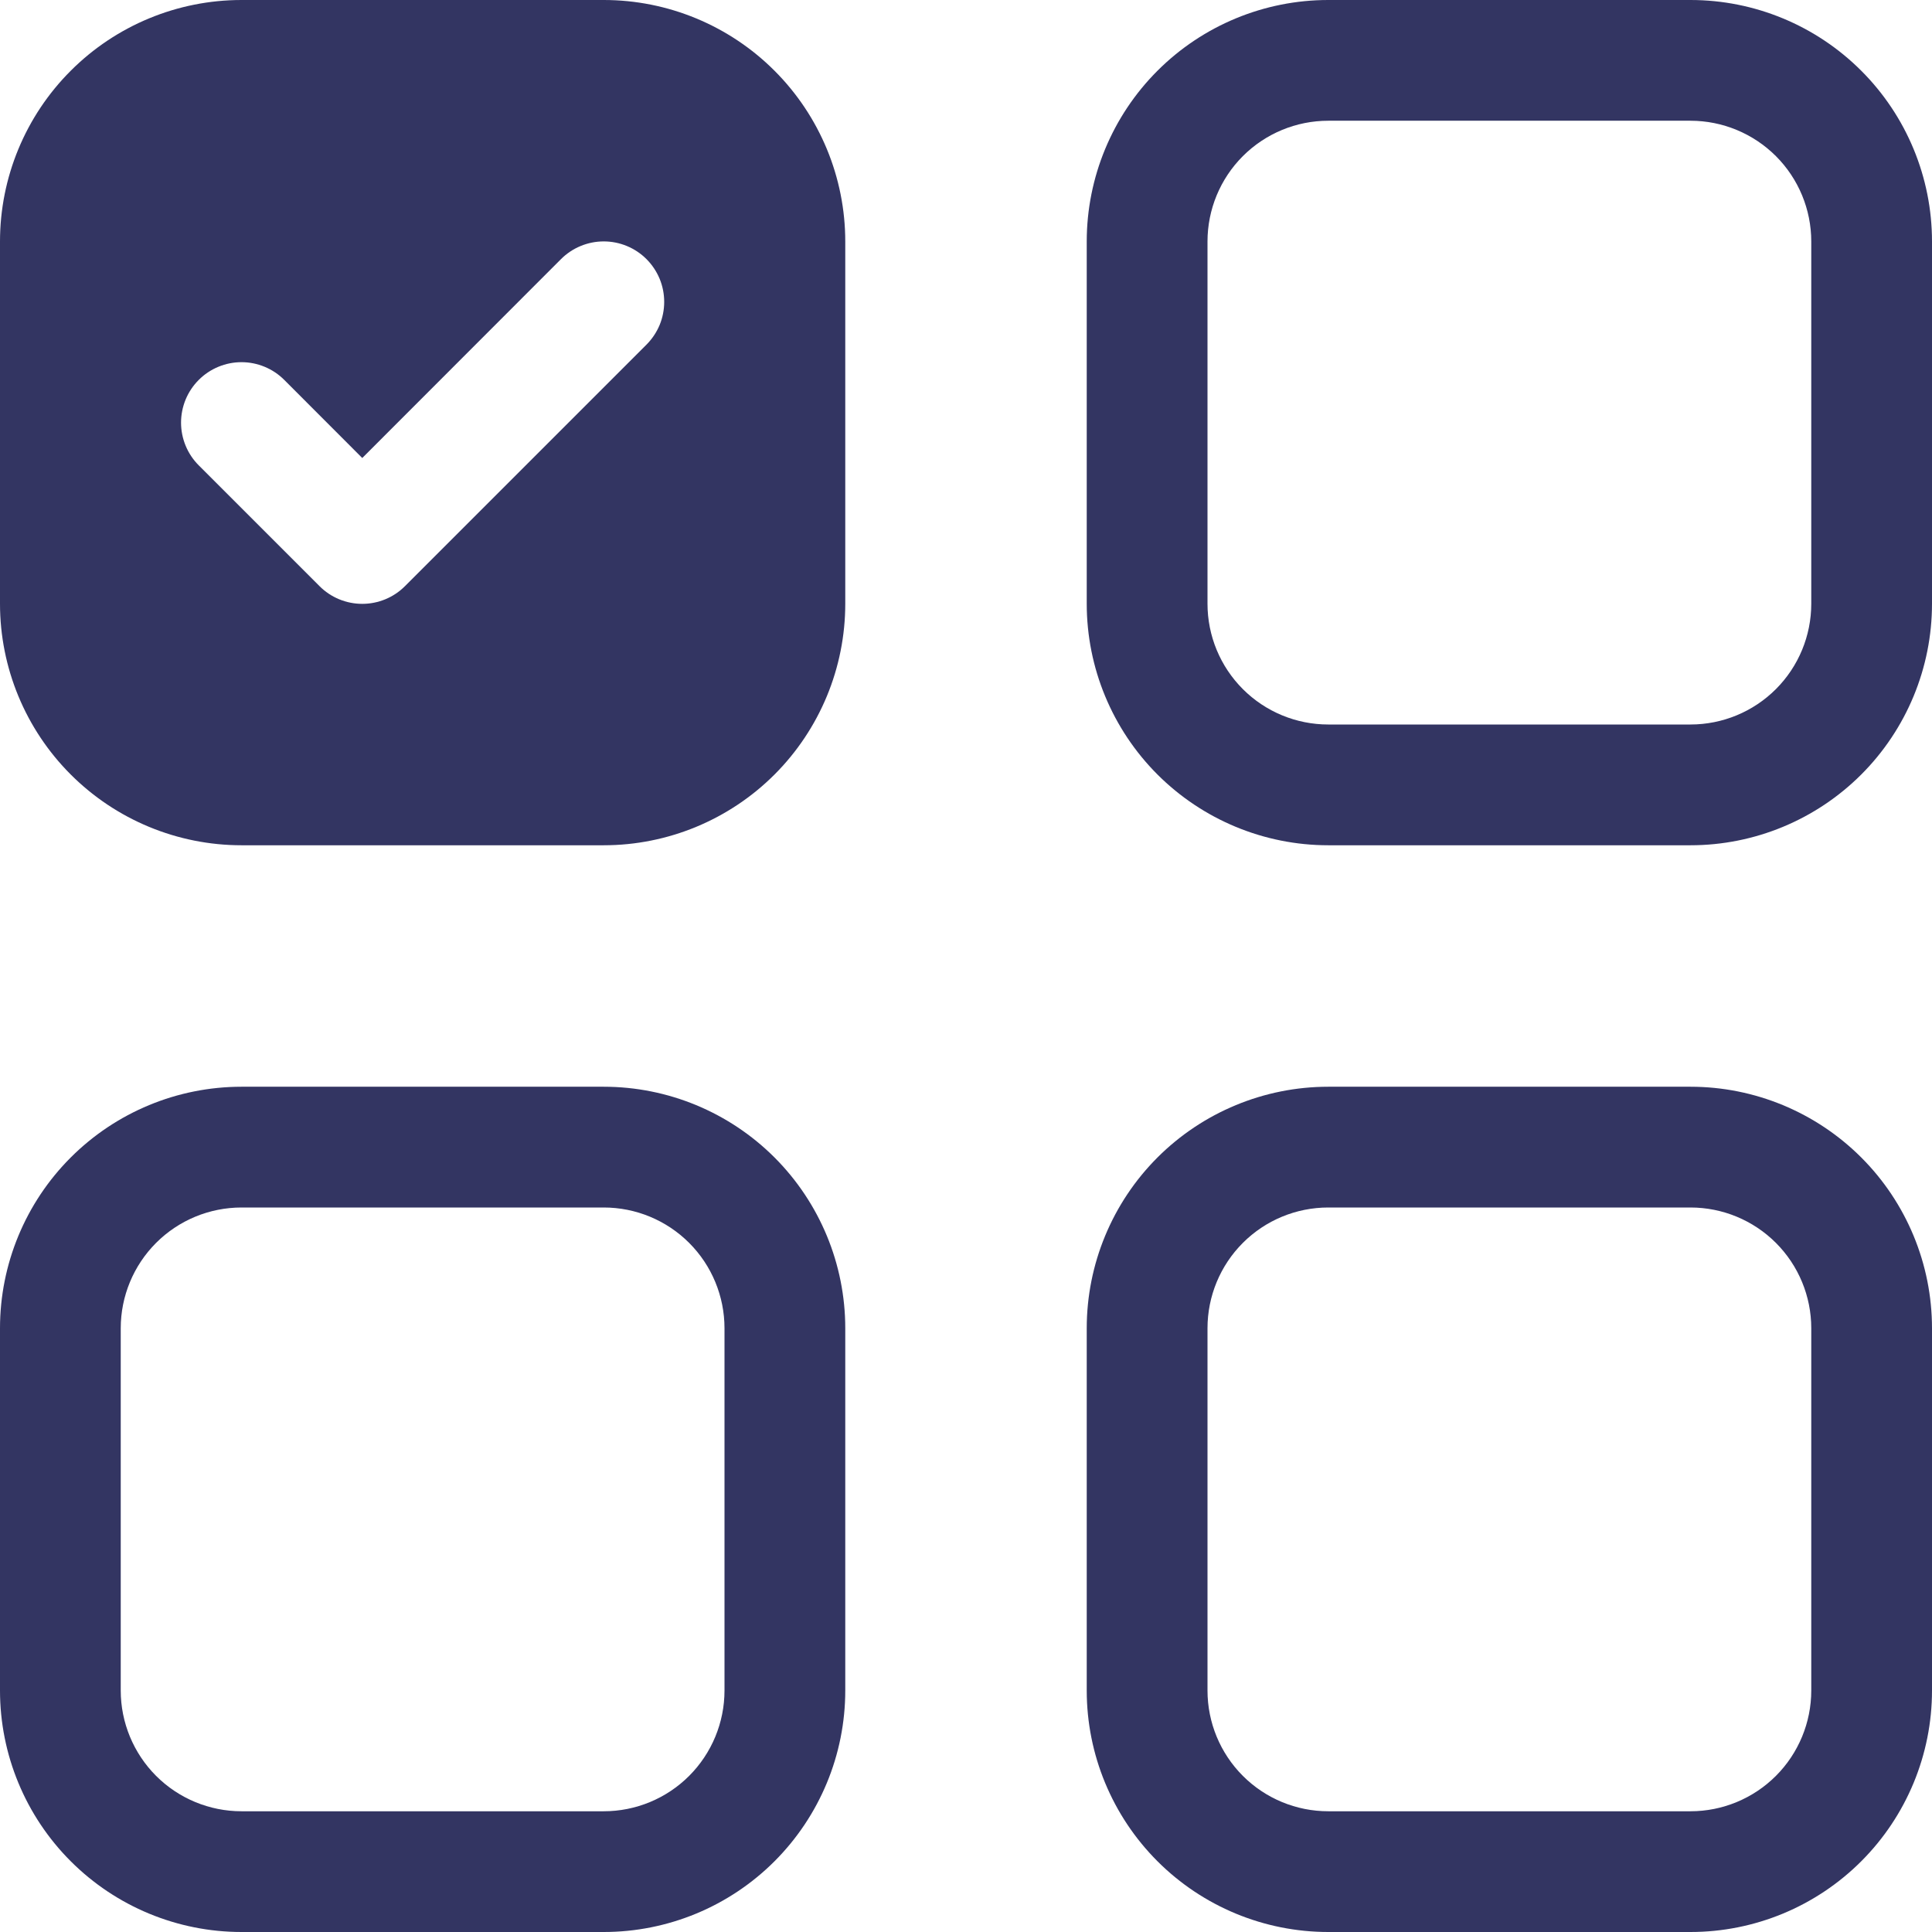 <svg width="65" height="65" viewBox="0 0 65 65" fill="none" xmlns="http://www.w3.org/2000/svg">
<path d="M8.125 40.625H20.312C21.39 40.625 22.423 41.053 23.185 41.815C23.947 42.577 24.375 43.61 24.375 44.688V56.875C24.375 57.952 23.947 58.986 23.185 59.748C22.423 60.51 21.39 60.938 20.312 60.938H8.125C7.048 60.938 6.014 60.51 5.252 59.748C4.491 58.986 4.062 57.952 4.062 56.875V44.688C4.062 43.61 4.491 42.577 5.252 41.815C6.014 41.053 7.048 40.625 8.125 40.625ZM44.688 4.062H56.875C57.952 4.062 58.986 4.491 59.748 5.252C60.51 6.014 60.938 7.048 60.938 8.125V20.312C60.938 21.39 60.51 22.423 59.748 23.185C58.986 23.947 57.952 24.375 56.875 24.375H44.688C43.61 24.375 42.577 23.947 41.815 23.185C41.053 22.423 40.625 21.39 40.625 20.312V8.125C40.625 7.048 41.053 6.014 41.815 5.252C42.577 4.491 43.61 4.062 44.688 4.062ZM44.688 40.625C43.61 40.625 42.577 41.053 41.815 41.815C41.053 42.577 40.625 43.61 40.625 44.688V56.875C40.625 57.952 41.053 58.986 41.815 59.748C42.577 60.51 43.61 60.938 44.688 60.938H56.875C57.952 60.938 58.986 60.51 59.748 59.748C60.51 58.986 60.938 57.952 60.938 56.875V44.688C60.938 43.61 60.51 42.577 59.748 41.815C58.986 41.053 57.952 40.625 56.875 40.625H44.688ZM44.688 0C42.533 0 40.466 0.856 38.942 2.38C37.419 3.903 36.562 5.97 36.562 8.125V20.312C36.562 22.467 37.419 24.534 38.942 26.058C40.466 27.581 42.533 28.438 44.688 28.438H56.875C59.03 28.438 61.096 27.581 62.62 26.058C64.144 24.534 65 22.467 65 20.312V8.125C65 5.97 64.144 3.903 62.62 2.38C61.096 0.856 59.03 0 56.875 0L44.688 0ZM8.125 36.562C5.97 36.562 3.903 37.419 2.38 38.942C0.856 40.466 0 42.533 0 44.688L0 56.875C0 59.03 0.856 61.096 2.38 62.62C3.903 64.144 5.97 65 8.125 65H20.312C22.467 65 24.534 64.144 26.058 62.62C27.581 61.096 28.438 59.03 28.438 56.875V44.688C28.438 42.533 27.581 40.466 26.058 38.942C24.534 37.419 22.467 36.562 20.312 36.562H8.125ZM36.562 44.688C36.562 42.533 37.419 40.466 38.942 38.942C40.466 37.419 42.533 36.562 44.688 36.562H56.875C59.03 36.562 61.096 37.419 62.62 38.942C64.144 40.466 65 42.533 65 44.688V56.875C65 59.03 64.144 61.096 62.62 62.62C61.096 64.144 59.03 65 56.875 65H44.688C42.533 65 40.466 64.144 38.942 62.62C37.419 61.096 36.562 59.03 36.562 56.875V44.688ZM0 8.125C0 5.97 0.856 3.903 2.38 2.38C3.903 0.856 5.97 0 8.125 0L20.312 0C22.467 0 24.534 0.856 26.058 2.38C27.581 3.903 28.438 5.97 28.438 8.125V20.312C28.438 22.467 27.581 24.534 26.058 26.058C24.534 27.581 22.467 28.438 20.312 28.438H8.125C5.97 28.438 3.903 27.581 2.38 26.058C0.856 24.534 0 22.467 0 20.312V8.125ZM21.751 11.594C21.939 11.405 22.089 11.181 22.192 10.935C22.294 10.688 22.346 10.423 22.346 10.156C22.346 9.889 22.294 9.625 22.192 9.378C22.089 9.131 21.939 8.907 21.751 8.718C21.562 8.529 21.338 8.379 21.091 8.277C20.844 8.175 20.58 8.122 20.312 8.122C20.045 8.122 19.781 8.175 19.534 8.277C19.287 8.379 19.063 8.529 18.874 8.718L12.188 15.409L9.563 12.781C9.374 12.592 9.15 12.442 8.903 12.34C8.657 12.238 8.392 12.185 8.125 12.185C7.858 12.185 7.593 12.238 7.347 12.34C7.1 12.442 6.876 12.592 6.687 12.781C6.498 12.97 6.348 13.194 6.246 13.44C6.144 13.687 6.091 13.952 6.091 14.219C6.091 14.486 6.144 14.75 6.246 14.997C6.348 15.244 6.498 15.468 6.687 15.657L10.749 19.719C10.938 19.909 11.162 20.059 11.409 20.161C11.656 20.263 11.92 20.316 12.188 20.316C12.455 20.316 12.719 20.263 12.966 20.161C13.213 20.059 13.437 19.909 13.626 19.719L21.751 11.594Z" fill="#333562"/>
</svg>

